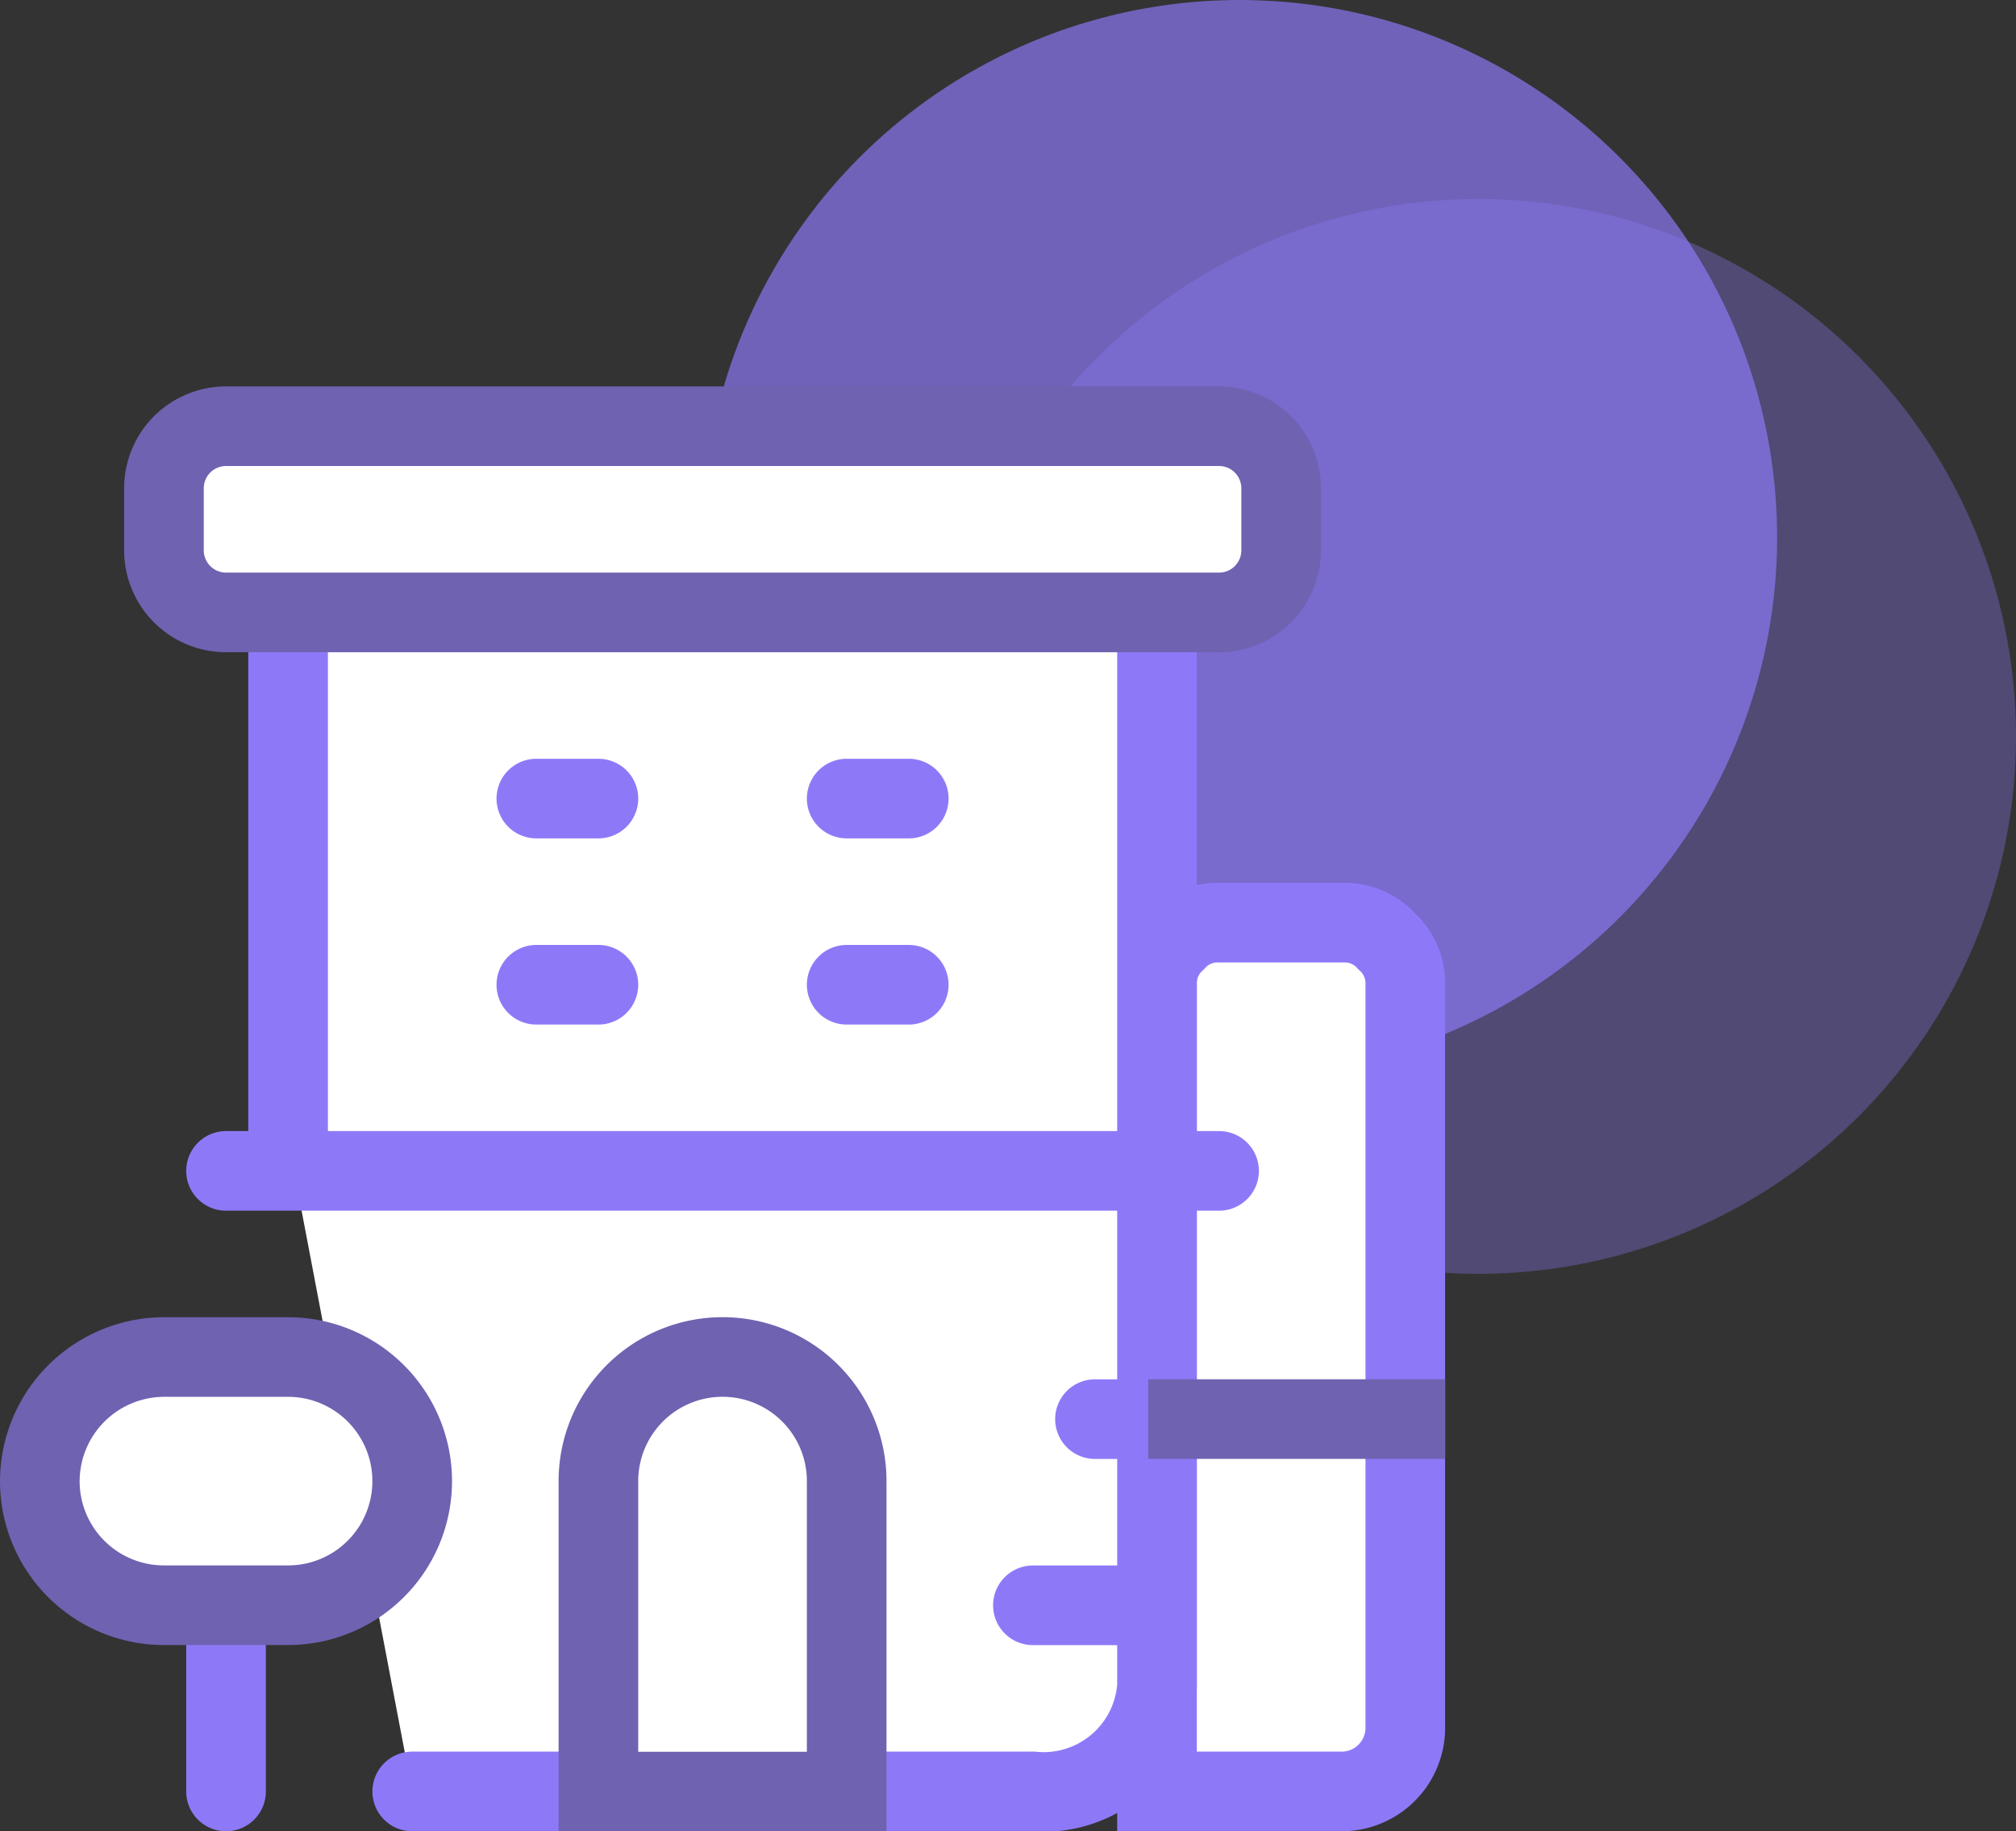 <svg xmlns="http://www.w3.org/2000/svg" width="50.635" height="46.003" viewBox="0 0 50.635 46.003">
  <rect x="0" y="0" width="50.635" height="46.003" fill="#333333" stroke="none"/>
  <g id="Group_46743" data-name="Group 46743" transform="translate(-49 -27.003)">
    <circle id="Ellipse_36" data-name="Ellipse 36" cx="13.5" cy="13.5" r="13.5" transform="translate(72.635 32.003)" fill="#8d79f8" opacity="0.33"/>
    <circle id="Ellipse_37" data-name="Ellipse 37" cx="13.5" cy="13.5" r="13.5" transform="translate(66.635 27.003)" fill="#8d79f8" opacity="0.68"/>
    <g id="property-for-rent_noinline.afd1b8bf81720cc538aba324a684f145" transform="translate(50 37.71)">
      <path id="Path_42092" data-name="Path 42092" d="M25.236,10.559V29.266a1.6,1.6,0,0,1-1.559,1.559H19V10.559a1.415,1.415,0,0,1,.468-1.091A1.415,1.415,0,0,1,20.559,9h3.118a1.415,1.415,0,0,1,1.091.468A1.415,1.415,0,0,1,25.236,10.559Z" transform="translate(9.06 3.471)" fill="#fff" stroke="#8d79f8" stroke-width="2"/>
      <path id="Path_42093" data-name="Path 42093" d="M27.383,18.03h1.559M5.559,17.251V4H27.383V30.969a2.854,2.854,0,0,1-3.118,2.65H8.677m17.148-9.353h1.559m-3.118,4.677h3.118M11.794,8.677h1.559m-1.559,4.677h1.559m6.236-4.677h1.559m-1.559,4.677h1.559M4,18.03H27.383M4,27.383v6.236" transform="translate(0.677 0.677)" fill="#fff" stroke="#8d79f8" stroke-linecap="round" stroke-width="2"/>
      <path id="Path_42094" data-name="Path 42094" d="M21.266,35.3V27.5a3.118,3.118,0,0,0-3.118-3.118h0A3.118,3.118,0,0,0,15.03,27.5V35.3ZM4.118,24.383H7.236A3.118,3.118,0,0,1,10.353,27.5h0a3.118,3.118,0,0,1-3.118,3.118H4.118A3.118,3.118,0,0,1,1,27.5H1A3.127,3.127,0,0,1,4.118,24.383ZM29.84,25.942H35.3M5.677,1H30.619a1.559,1.559,0,0,1,1.559,1.559V4.118a1.559,1.559,0,0,1-1.559,1.559H5.677A1.559,1.559,0,0,1,4.118,4.118V2.559A1.559,1.559,0,0,1,5.677,1Z" transform="translate(-1 -1)" fill="#fff" stroke="#6f62b1" stroke-linecap="square" stroke-width="2"/>
    </g>
  </g>
</svg>
